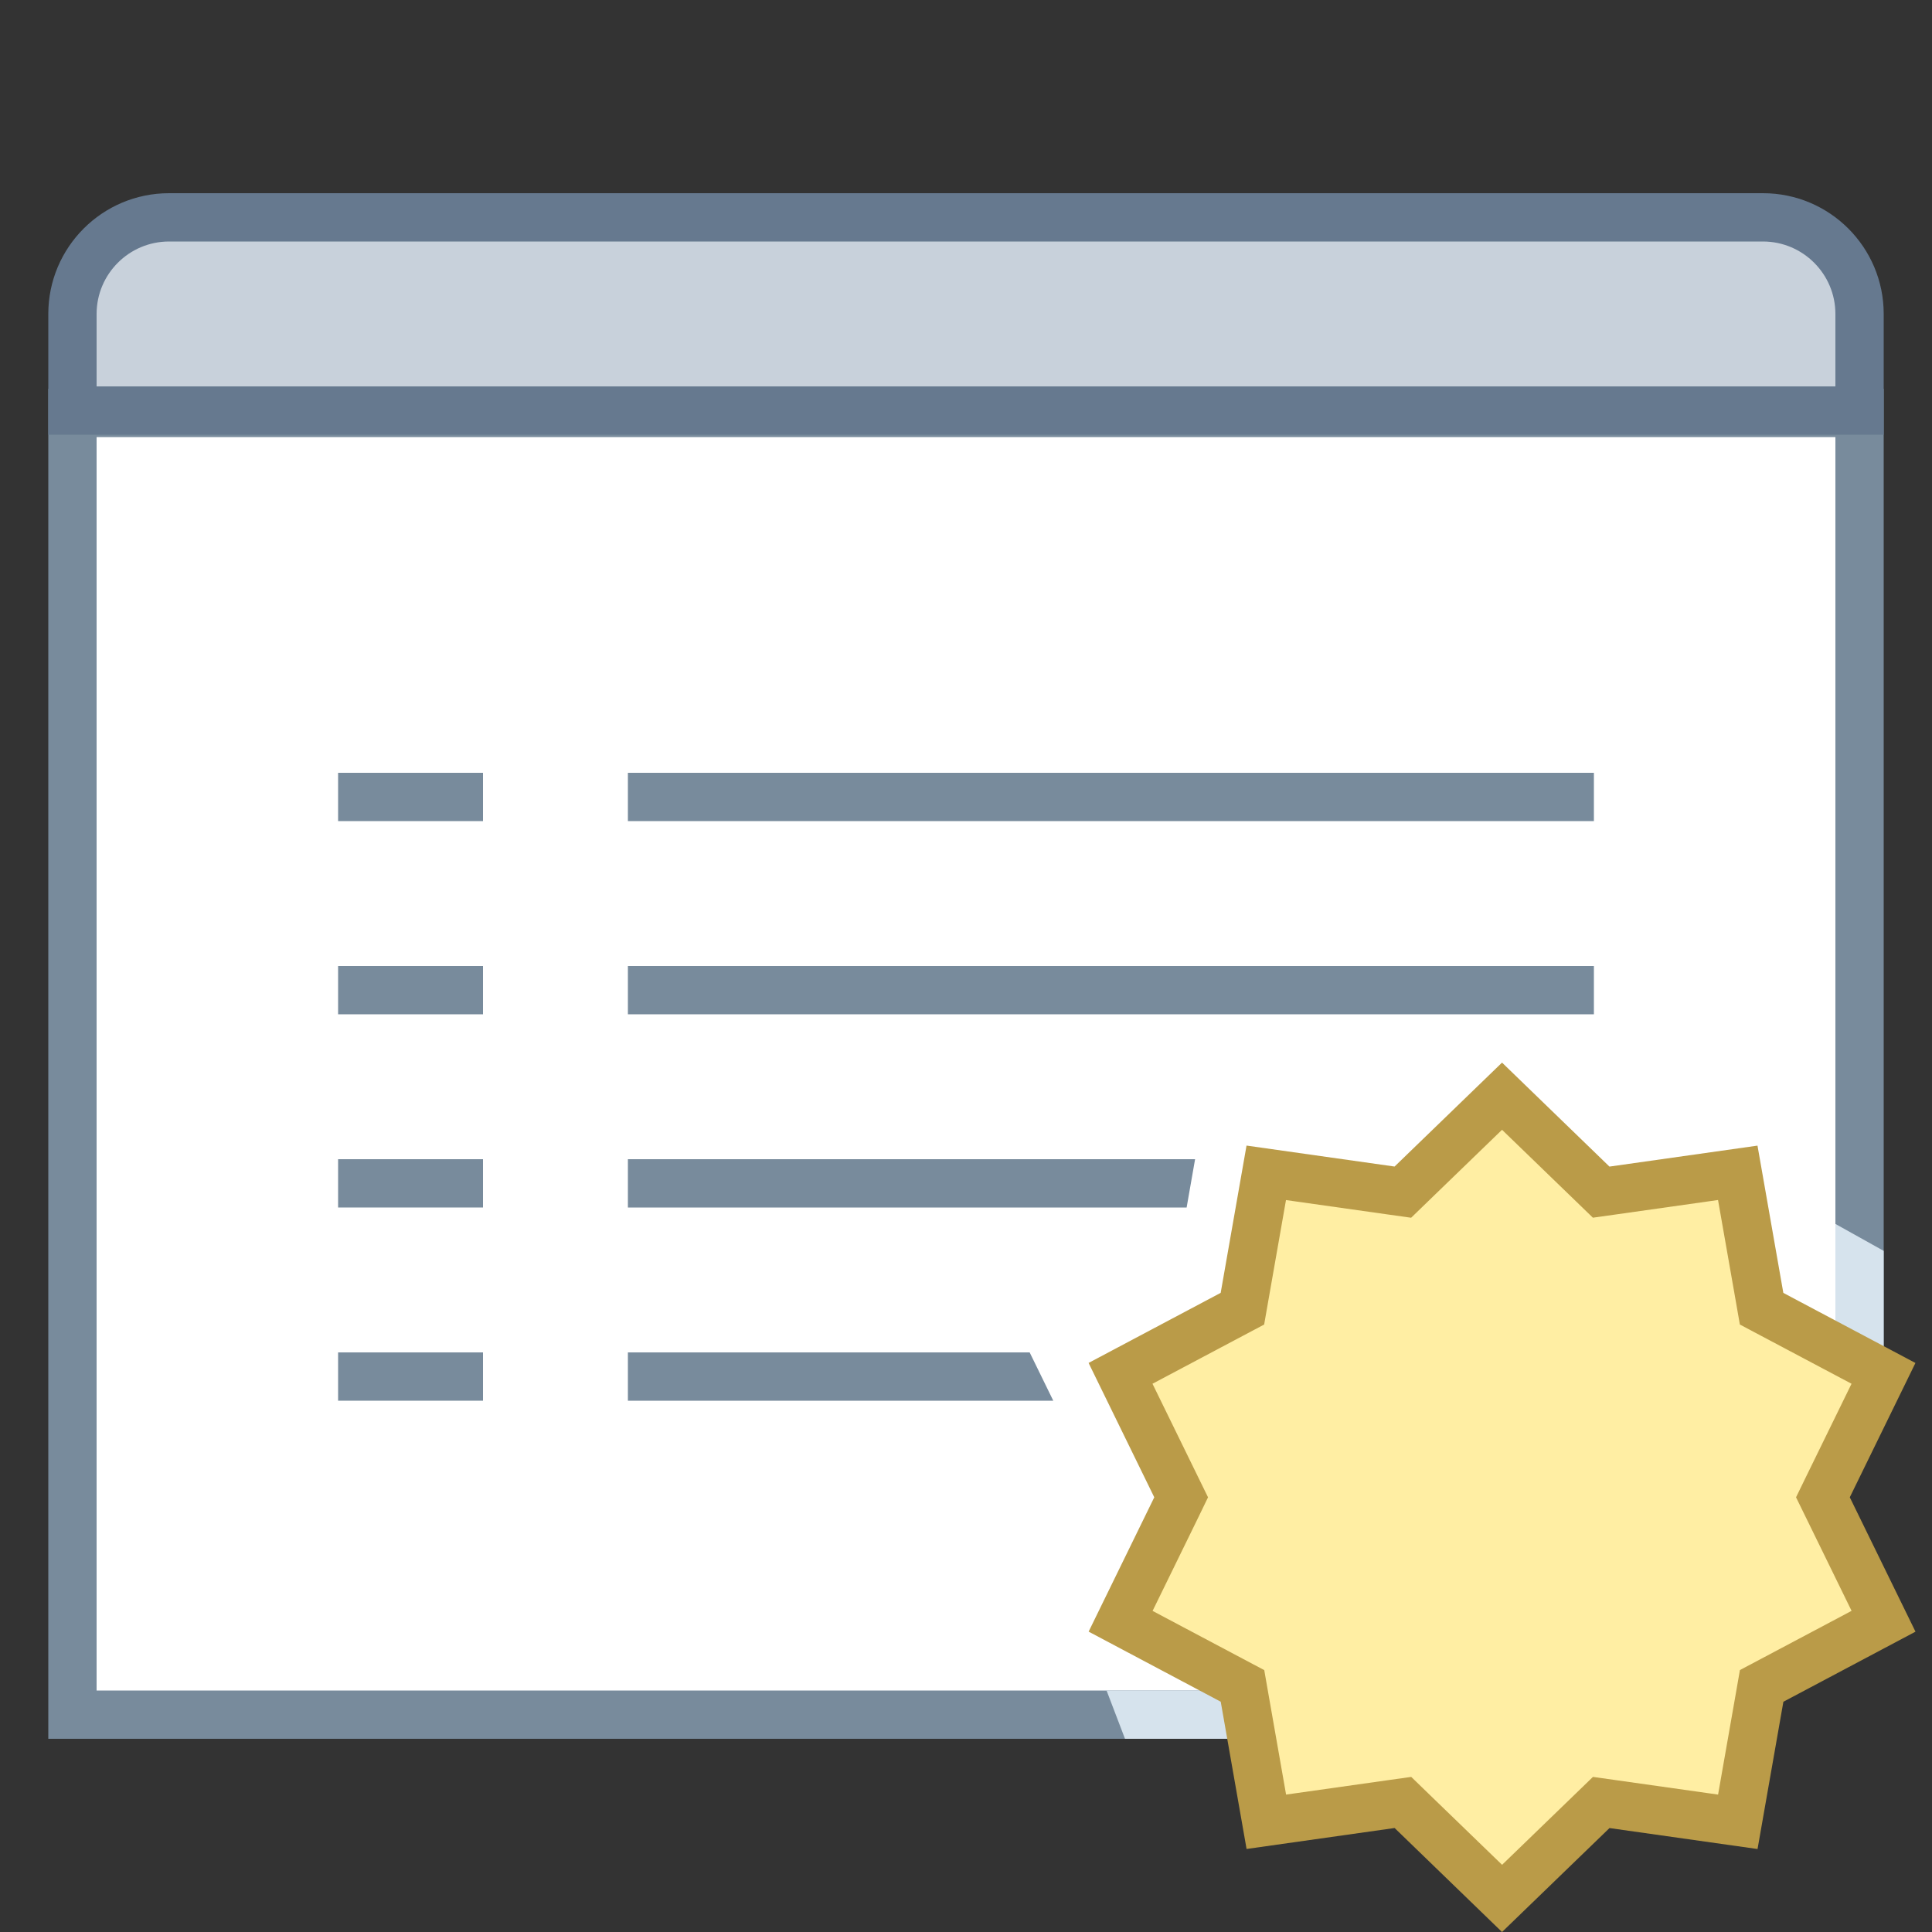 <svg xmlns="http://www.w3.org/2000/svg" viewBox="0 0 40 40" width="40px" height="40px"><rect x="0" y="0" width="40" height="40" fill="#333333" stroke="none"/><path fill="#fff" d="M1.5 35.5L1.5 8.55 38.5 8.55 38.5 28.739 28.843 35.5z"/><path fill="#788b9c" d="M38,9.05v19.429L28.685,35H2V9.05H38 M39,8.05H1V36h28l10-7V8.05L39,8.05z"/><path fill="#c8d1db" d="M1.5,8.5v-2c0-1.103,0.897-2,2-2h33c1.103,0,2,0.897,2,2v2H1.5z"/><path fill="#66798f" d="M36.5,5C37.327,5,38,5.673,38,6.5V8H2V6.5C2,5.673,2.673,5,3.5,5H36.5 M36.5,4h-33 C2.119,4,1,5.119,1,6.5V9h38V6.5C39,5.119,37.881,4,36.5,4L36.5,4z"/><path fill="none" stroke="#788b9c" stroke-miterlimit="10" d="M7 16.5L10 16.5M13 16.5L33 16.5M7 20.5L10 20.5M13 20.5L33 20.5M7 24.5L10 24.5M7 28.5L10 28.5"/><path fill="#788b9c" d="M21.318 28L13 28 13 29 21.807 29zM24.743 24L13 24 13 25 24.568 25z"/><path fill="#d6e3ed" d="M22.91 35L28 35 28 36 23.292 36zM38 30.425L39 28.778 39 25.898 38 25.34z"/><g><path fill="#ffeea3" d="M29.045 37.318L26.217 37.719 25.724 34.905 23.199 33.566 24.454 31 23.199 28.434 25.724 27.095 26.217 24.281 29.045 24.682 31.098 22.695 33.151 24.682 35.979 24.281 36.473 27.095 38.996 28.434 37.741 31 38.996 33.566 36.473 34.905 35.979 37.719 33.151 37.318 31.098 39.305z"/><path fill="#ba9b48" d="M31.098,23.391l1.53,1.48l0.351,0.34l0.484-0.068l2.107-0.298l0.368,2.096l0.084,0.482l0.432,0.229 l1.88,0.997l-0.935,1.912L37.185,31l0.215,0.439l0.935,1.912l-1.88,0.997l-0.432,0.229l-0.084,0.482l-0.368,2.096l-2.107-0.298 l-0.484-0.068l-0.351,0.34l-1.53,1.48l-1.53-1.48l-0.351-0.34l-0.484,0.068l-2.107,0.298l-0.368-2.096l-0.084-0.481l-0.432-0.229 l-1.88-0.997l0.935-1.912L25.011,31l-0.215-0.439l-0.935-1.912l1.88-0.997l0.432-0.229l0.084-0.481l0.368-2.096l2.107,0.298 l0.484,0.068l0.351-0.34L31.098,23.391 M31.098,22l-2.225,2.152l-3.065-0.434l-0.535,3.049l-2.735,1.451L23.898,31l-1.359,2.781 l2.735,1.451l0.535,3.049l3.065-0.434L31.098,40l2.225-2.152l3.065,0.434l0.535-3.049l2.735-1.451L38.298,31l1.359-2.781 l-2.735-1.451l-0.535-3.049l-3.065,0.434L31.098,22L31.098,22z"/></g></svg>